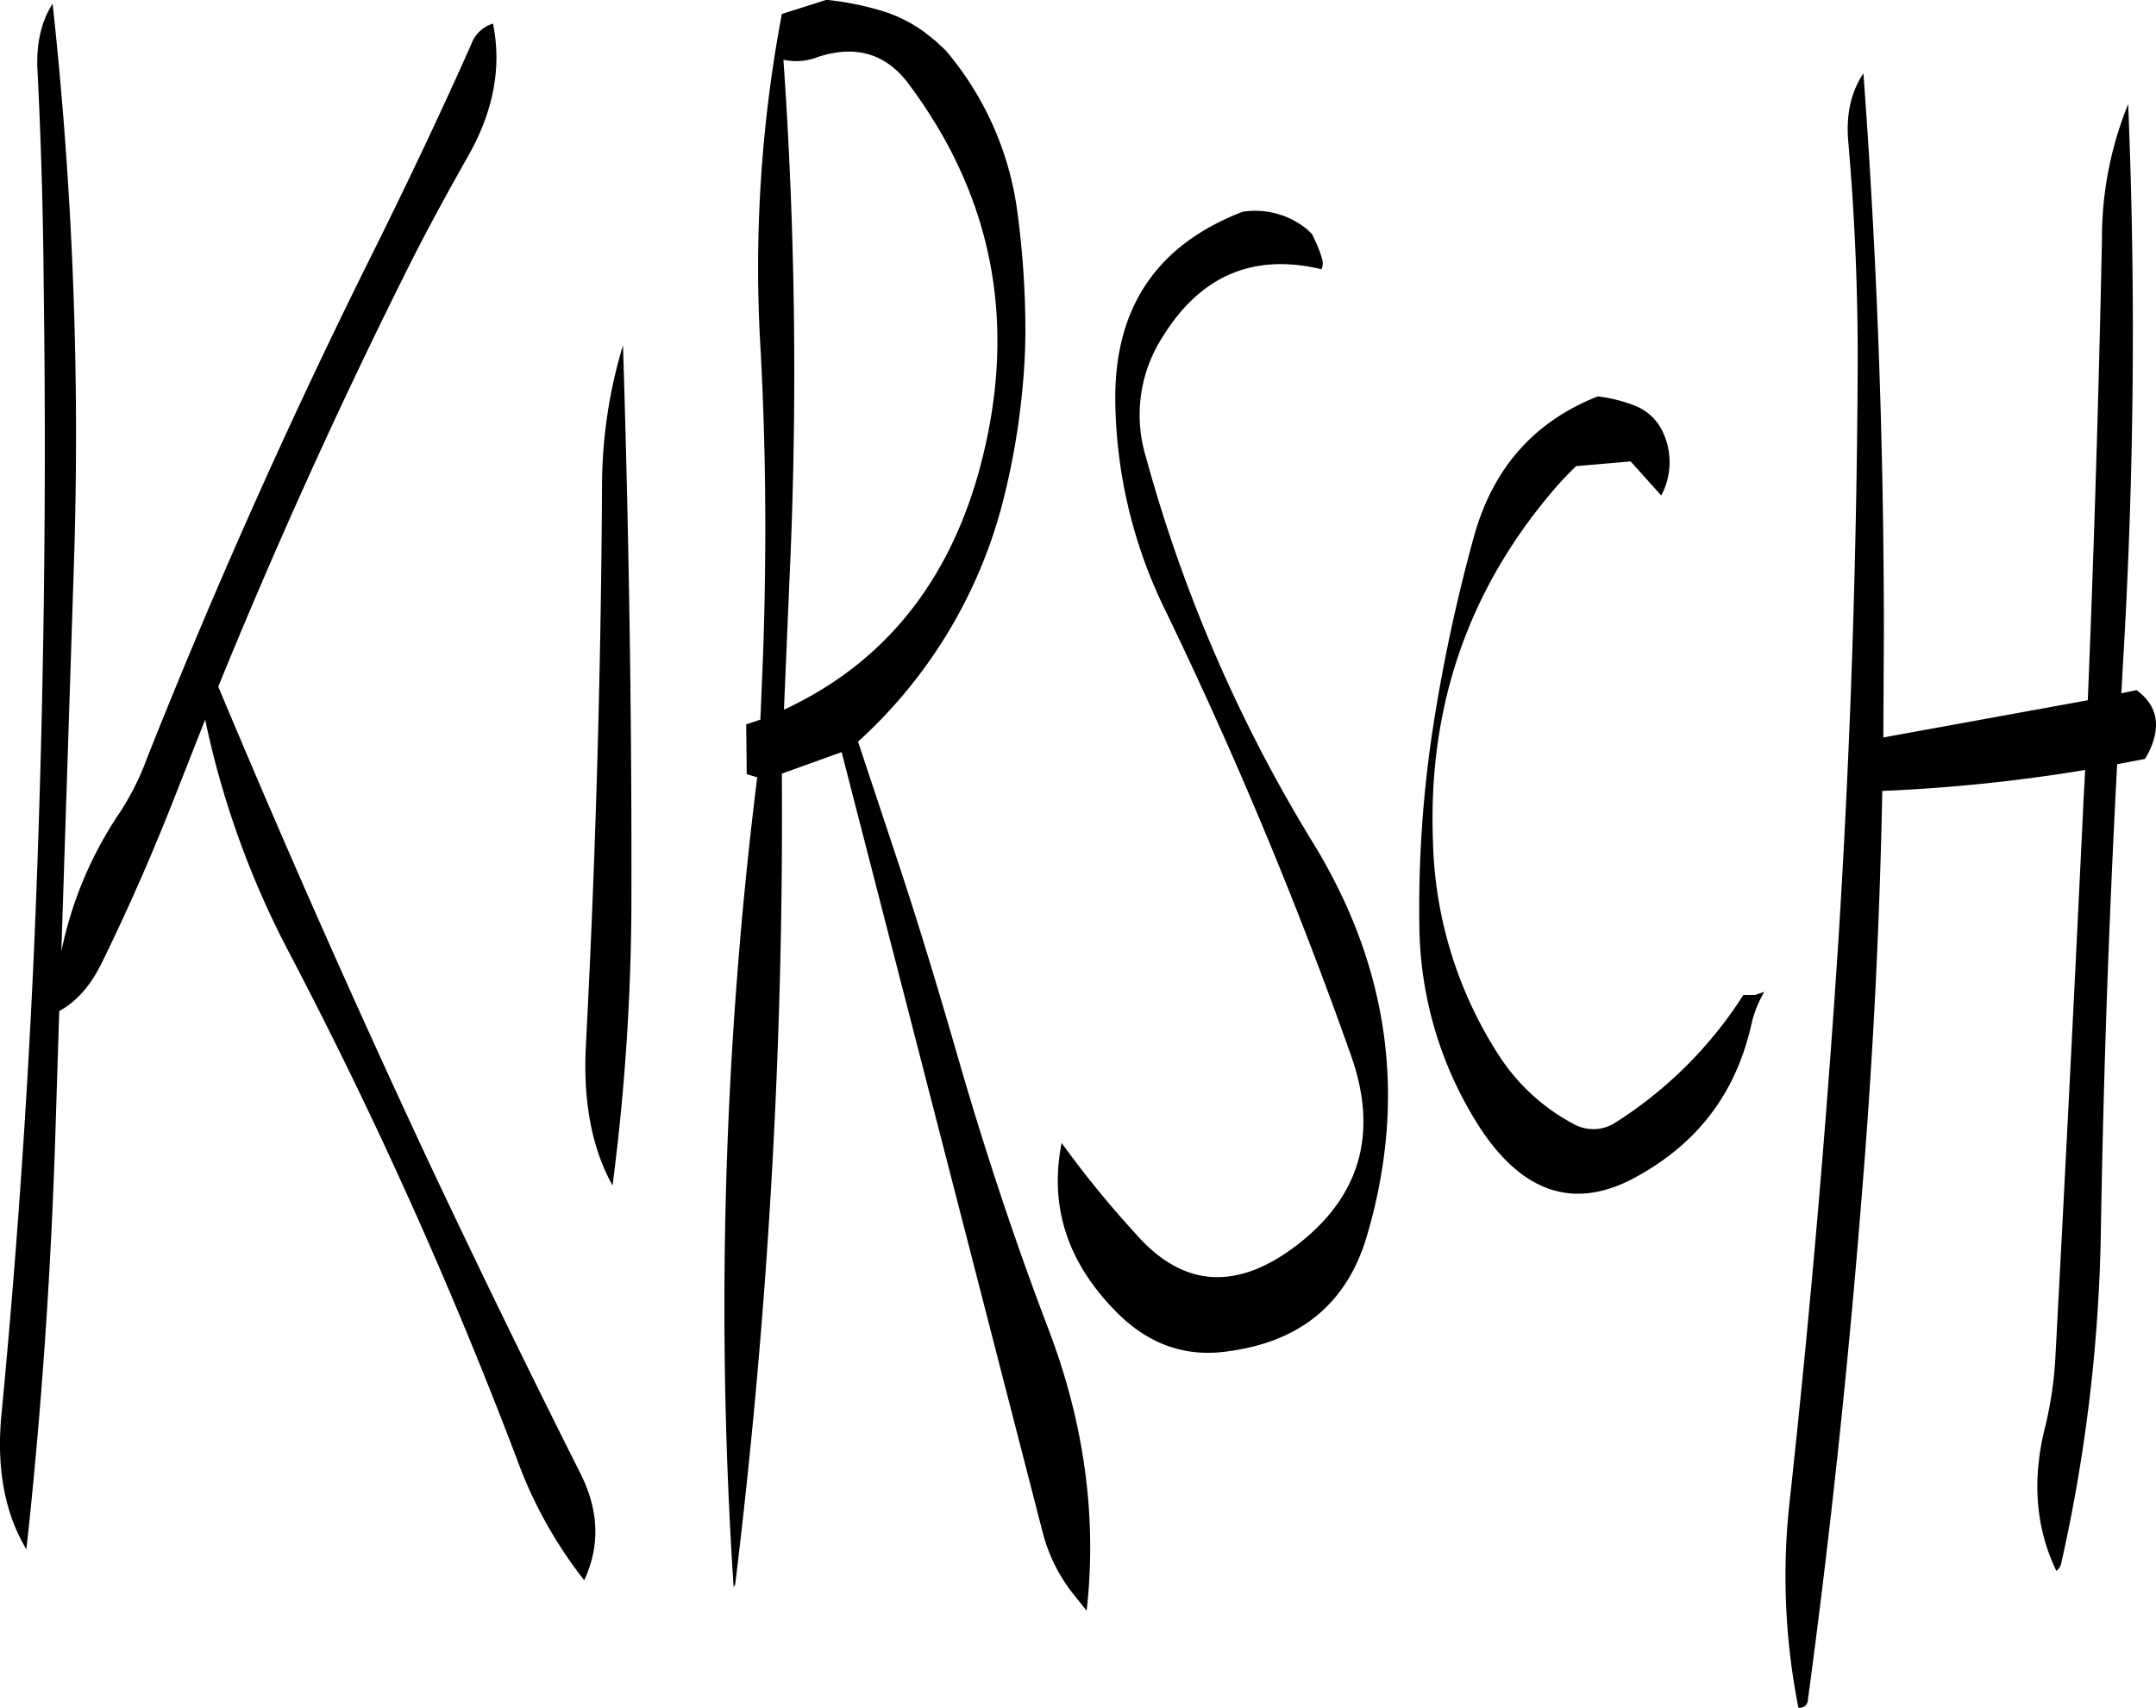 <svg id="Layer_1" data-name="Layer 1" xmlns="http://www.w3.org/2000/svg" viewBox="0 0 493.49 390.98"><defs><style>.cls-1{fill-rule:evenodd;}</style></defs><path class="cls-1" d="M75.84,101.76c.84,16.56,1.32,33.12,1.44,49.56q.9,64.62-1.32,129-2.16,64.8-8.28,128.88c-1.32,12.6.6,23.16,5.64,31.56C76.8,409,79,376.8,80,344.16l.84-26.64c4-2.16,7.2-5.88,9.72-11C97,293.4,102.72,280.2,108,266.64l6.24-15.84a204.55,204.55,0,0,0,19.32,53.52,1061.23,1061.23,0,0,1,52,115.68A100.78,100.78,0,0,0,201,447.84c3.72-8,3.36-16.2-1-24.72q-17.64-35.1-34.56-71Q140.1,297.9,117.24,243.24q19.44-47.7,42.36-93.72c4.68-9.48,9.72-18.72,14.88-27.84,5.76-10.2,7.68-20.28,5.64-30.24a7.68,7.68,0,0,0-5,4.8c-7,15.72-14.28,31.08-21.84,46.32Q124.62,200,101,259.44a61.52,61.52,0,0,1-6.84,13.44,88.12,88.12,0,0,0-12.84,31l2.88-88.68A911.05,911.05,0,0,0,79.32,86.88C76.8,90.84,75.6,95.76,75.84,101.76ZM205.08,197q-.36,64.62-3.72,128.88c-.6,12.6,1.44,23.16,6.12,31.56a510.36,510.36,0,0,0,4.32-64.2c.12-43.08-.6-85.8-1.92-128.16A111.62,111.62,0,0,0,205.08,197ZM254.4,99.12c8.64-2.88,15.6-.84,20.76,6q29.7,39.6,16.2,88.8-10.8,38.88-44.64,54.6L248,218.4A1029,1029,0,0,0,246.6,99.72,13.61,13.61,0,0,0,254.4,99.12Zm27-3.72L279,93.48a33.08,33.08,0,0,0-8.64-4.56A66.67,66.67,0,0,0,256.44,86l-10.2,3.24a312.63,312.63,0,0,0-4.92,76c1.32,23.76,1.44,47.52.6,71.28l-.6,14.28-3.24,1.08.12,11.4,2.4.72a981.17,981.17,0,0,0-5.4,185.4l.36-.6a1451.54,1451.54,0,0,0,10.68-185.64l13.68-4.92,46,178.56a37.94,37.94,0,0,0,6.72,13.8l3.36,4.2q3.6-31.86-8.64-64.2c-7.92-20.76-14.88-41.88-21-63.12-4.2-14.52-8.52-28.92-13.2-43.08l-9.48-28.56a111.63,111.63,0,0,0,33-54.36,167.05,167.05,0,0,0,4.68-27,135.61,135.61,0,0,0,.6-15.6,204,204,0,0,0-1.8-24.24,71.47,71.47,0,0,0-16.44-37.08ZM404.64,208.92a387.48,387.48,0,0,0-9.36,43.68A272.78,272.78,0,0,0,392.16,298a86.7,86.7,0,0,0,12,43.2c10.2,17.52,22.68,22.32,37.2,14.52s23.4-19.56,26.88-35.52a25.85,25.85,0,0,1,2.88-7.08l-2.16.72h-2.64a95.08,95.08,0,0,1-29.4,29.28,9.24,9.24,0,0,1-9.48.24,46,46,0,0,1-17.4-16.2,94.25,94.25,0,0,1-14.76-48.36q-1.8-45.36,26.64-79.44a79.68,79.68,0,0,1,6.12-6.6l12.48-1.08,7,7.8a16.14,16.14,0,0,0,.48-14.28,11.73,11.73,0,0,0-6.12-6.12,33.37,33.37,0,0,0-8.88-2.28C418.44,182.52,409,193.2,404.64,208.92Zm-52.92-74.4q-29.52,11.34-29.16,43.32a111.39,111.39,0,0,0,11,47,1002.18,1002.18,0,0,1,43.08,103.2c6.12,17.64,1.92,32.16-12.84,43.32-13.68,10.32-25.92,9.36-36.6-2.88a232,232,0,0,1-16.92-20.76c-2.88,14.52,1.32,27.36,12.48,38.64,7.44,7.56,16.08,10.56,26,9,16.44-2.28,27-11.16,31.44-26.52q13.86-47.16-12.48-90a341,341,0,0,1-38.16-88.2,33,33,0,0,1,3.84-27.48q13-21.06,36.36-15.48a3.32,3.32,0,0,0,.12-2.4,23.87,23.87,0,0,0-1.56-4.08l-.72-1.56-.84-.84A18.72,18.72,0,0,0,351.72,134.52Zm196.68,6.24c-.72,35.16-1.8,70.44-3.24,105.6l-46.8,8.52.12-23.76q0-65-4.68-128.28c-2.76,4.08-4,9.24-3.48,15.48,1.56,17.88,2.28,35.64,2.16,53.52q-.36,64.44-4.32,128.16Q484,364.62,477,429a154.89,154.89,0,0,0,1.92,48,1.84,1.84,0,0,0,2.16-1.68q7.74-57.42,12.36-115.8,3.78-45.9,4.68-92.4a380.79,380.79,0,0,0,46.44-4.8l-.36,6.6q-3.06,64.26-6.48,128.28a87,87,0,0,1-2.4,15.84c-3,12.12-2,23,2.64,32.64a2.67,2.67,0,0,0,1.08-1.56,373.4,373.4,0,0,0,9.12-76.92q.9-53.1,3.72-106.2l6.36-1.2.6-1q4.86-9.36-2.52-14.76l-3.48.72.36-6.6a1272.34,1272.34,0,0,0,1.2-128.28A81.17,81.17,0,0,0,548.4,140.76Z" transform="translate(-67.28 -86.04)"/></svg>